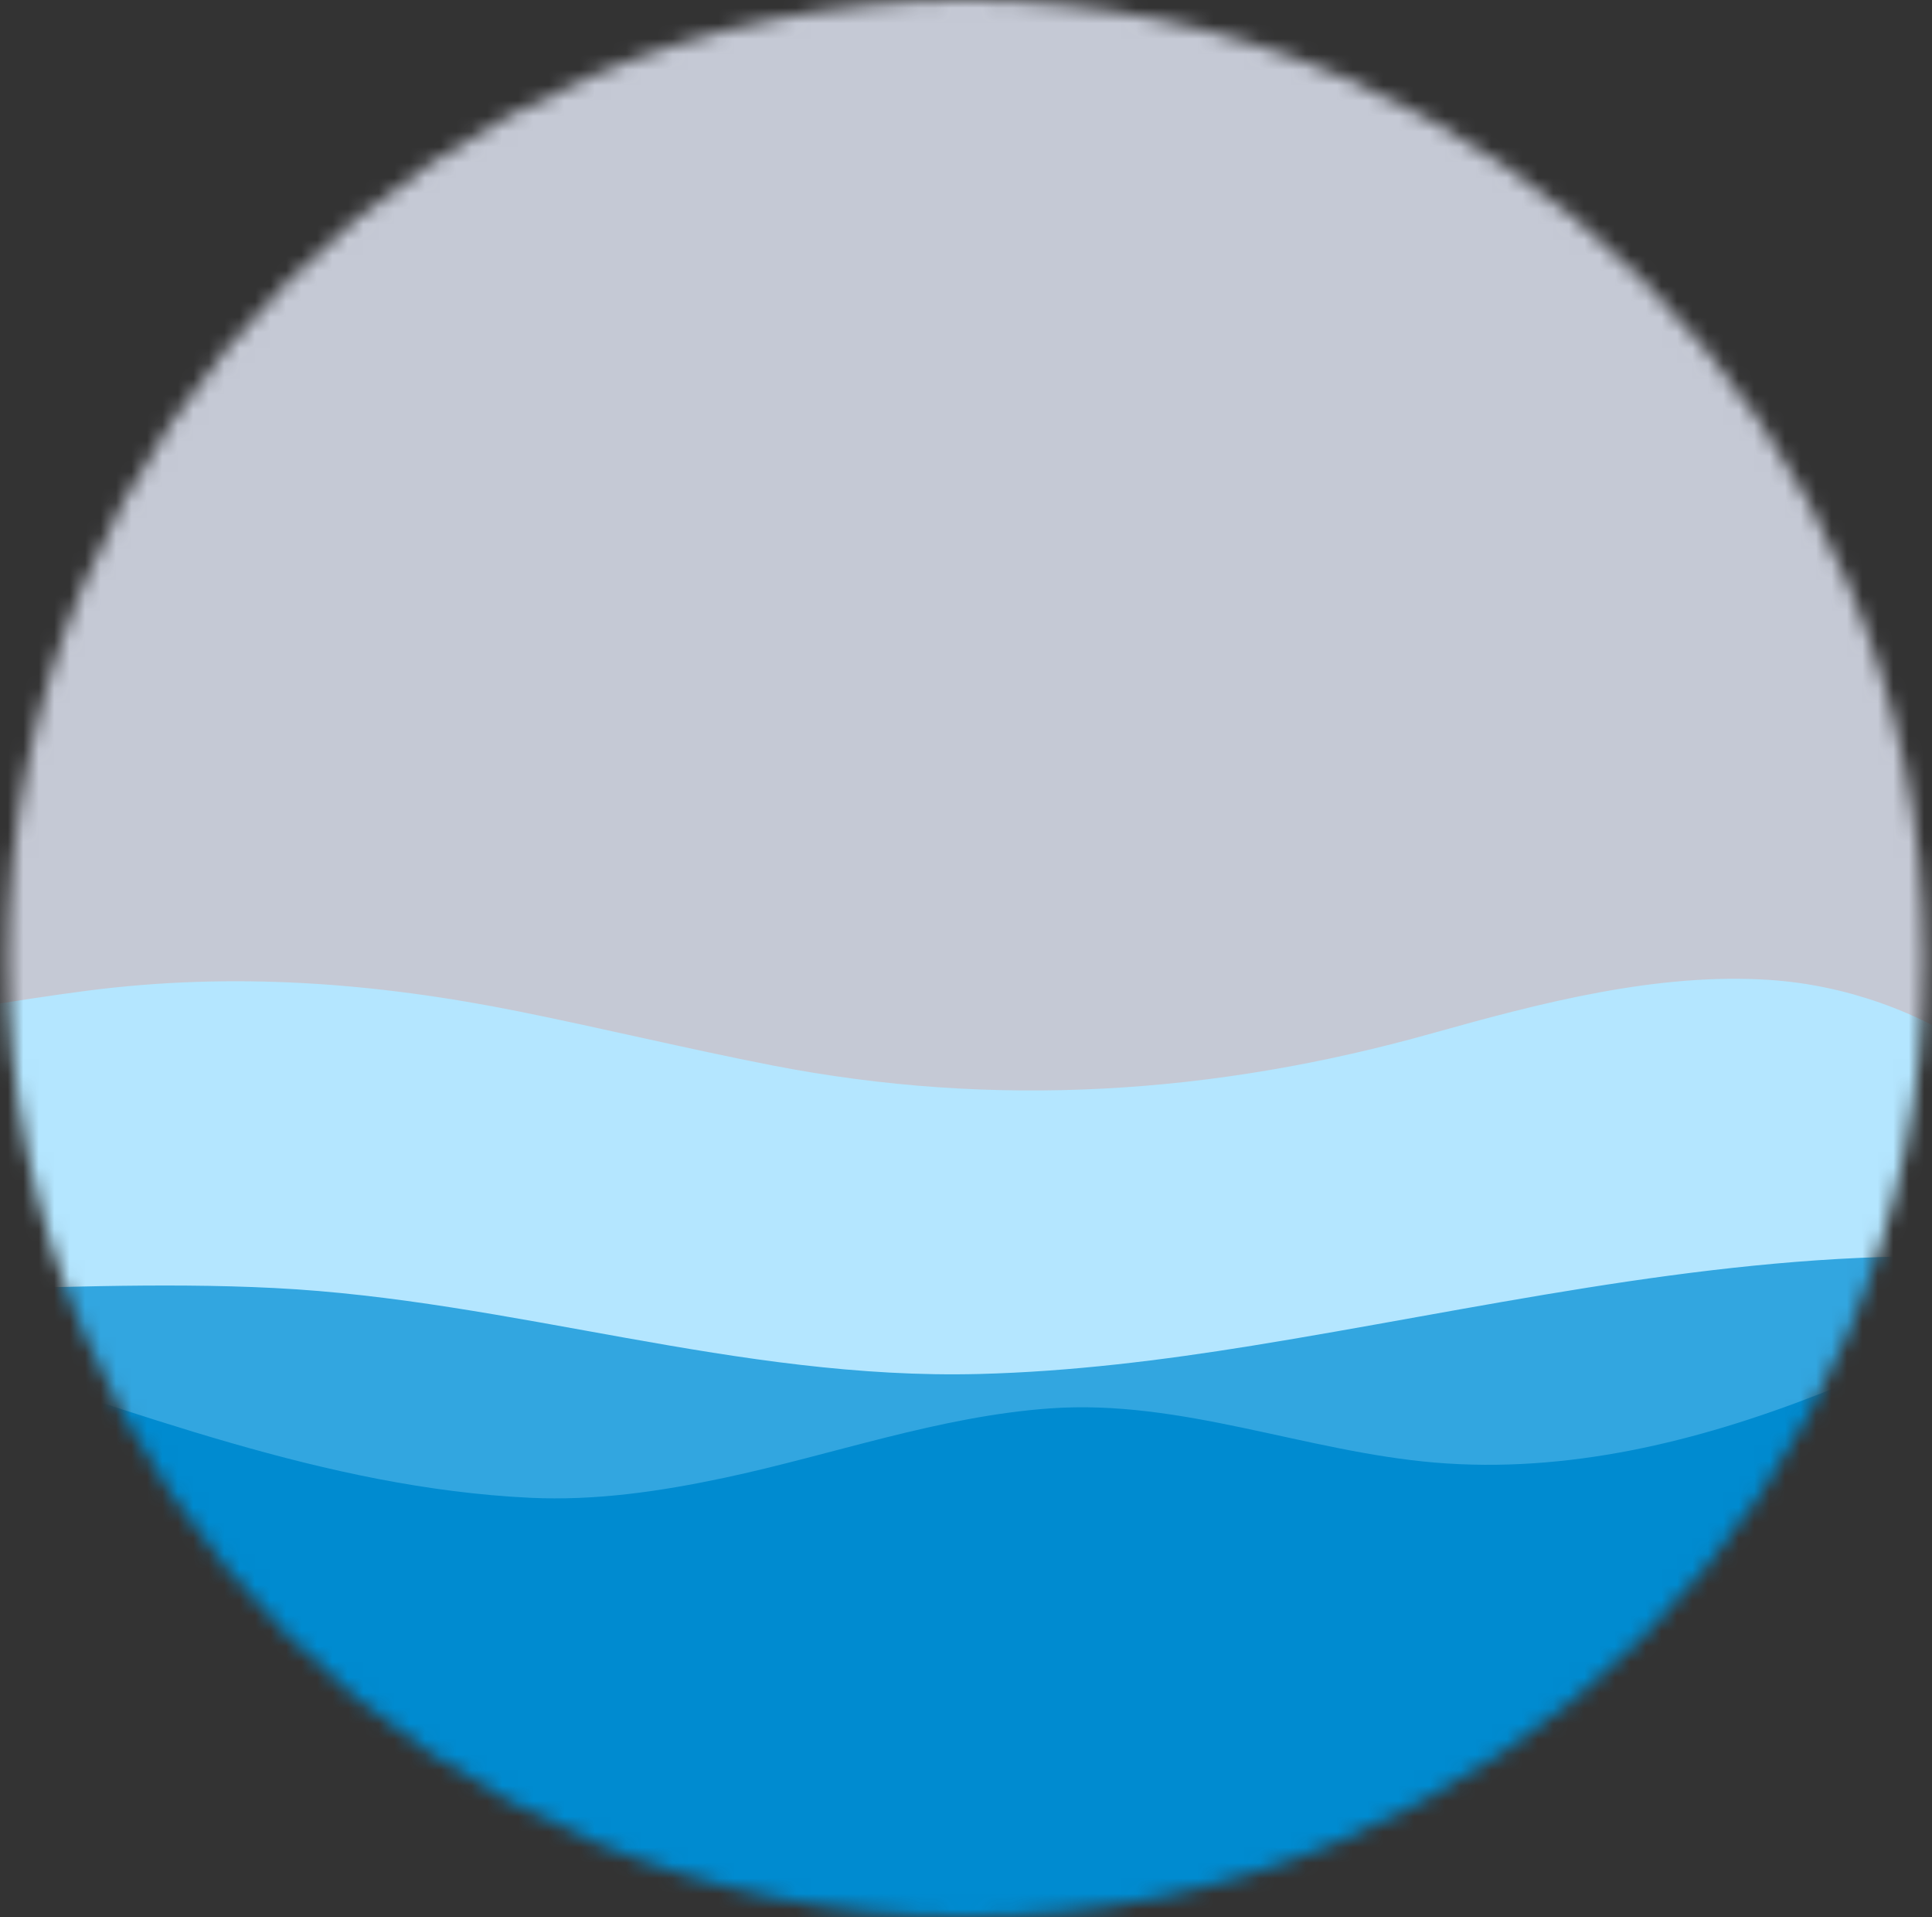 <svg width="125" height="124" viewBox="0 0 125 124" fill="none" xmlns="http://www.w3.org/2000/svg">
<rect x="0" y="0" width="125" height="124" fill="#333333" stroke="none"/>
<mask id="mask0_2407_57800" style="mask-type:luminance" maskUnits="userSpaceOnUse" x="0" y="0" width="125" height="124">
<path d="M62.5 124C96.742 124 124.5 96.242 124.5 62C124.5 27.758 96.742 0 62.5 0C28.258 0 0.5 27.758 0.5 62C0.5 96.242 28.258 124 62.5 124Z" fill="white"/>
</mask>
<g mask="url(#mask0_2407_57800)">
<path opacity="0.8" d="M136.193 -11.695H-11.193V135.691H136.193V-11.695Z" fill="#E9EFFE"/>
<mask id="mask1_2407_57800" style="mask-type:luminance" maskUnits="userSpaceOnUse" x="-12" y="-12" width="149" height="148">
<path d="M136.193 -11.695H-11.193V135.691H136.193V-11.695Z" fill="white"/>
</mask>
<g mask="url(#mask1_2407_57800)">
<path d="M-45.451 63.888C-38.944 67.032 -30.061 66.579 -22.803 67.015C-13.215 67.588 -3.799 65.304 5.65 64.083C15.112 62.862 24.277 63.553 33.614 65.433C39.055 66.529 44.446 67.836 49.894 68.902C64.344 71.725 78.562 70.802 92.688 66.833C99.651 64.877 107.217 62.898 114.515 63.388C119.344 63.712 124.149 65.407 128.124 68.164L122.776 157.614L-50.435 147.258" fill="#B4E6FF"/>
<path d="M149.078 86.085C146.944 84.702 144.607 83.573 141.565 82.828C136.022 81.468 130.164 81.23 124.458 81.26C109.71 81.336 95.445 84.712 81.005 87.048C75.177 87.991 69.295 88.723 63.374 88.875C47.723 89.282 33.194 84.093 17.747 83.315C2.768 82.56 -12.374 84.841 -27.234 82.213C-31.692 81.425 -36.253 80.111 -39.5 77V143.422H156.237V91.543C153.626 89.52 151.481 87.644 149.082 86.088L149.078 86.085Z" fill="#32A6E0"/>
<path d="M117.656 90.194C109.756 93.279 101.359 95.324 92.834 94.606C84.46 93.901 76.434 90.492 67.932 91.101C60.75 91.614 53.879 94.1 46.879 95.589C42.735 96.47 38.529 97.088 34.282 96.883C21.024 96.245 8.593 91.22 -3.941 87.312C-8.942 85.753 -14.059 84.548 -19.295 84.177C-22.843 83.926 -28.492 83.496 -31.137 86.471V155.408H152.014V83.721C140.079 80.047 128.545 85.945 117.656 90.198V90.194Z" fill="#008BD0"/>
</g>
</g>
</svg>
